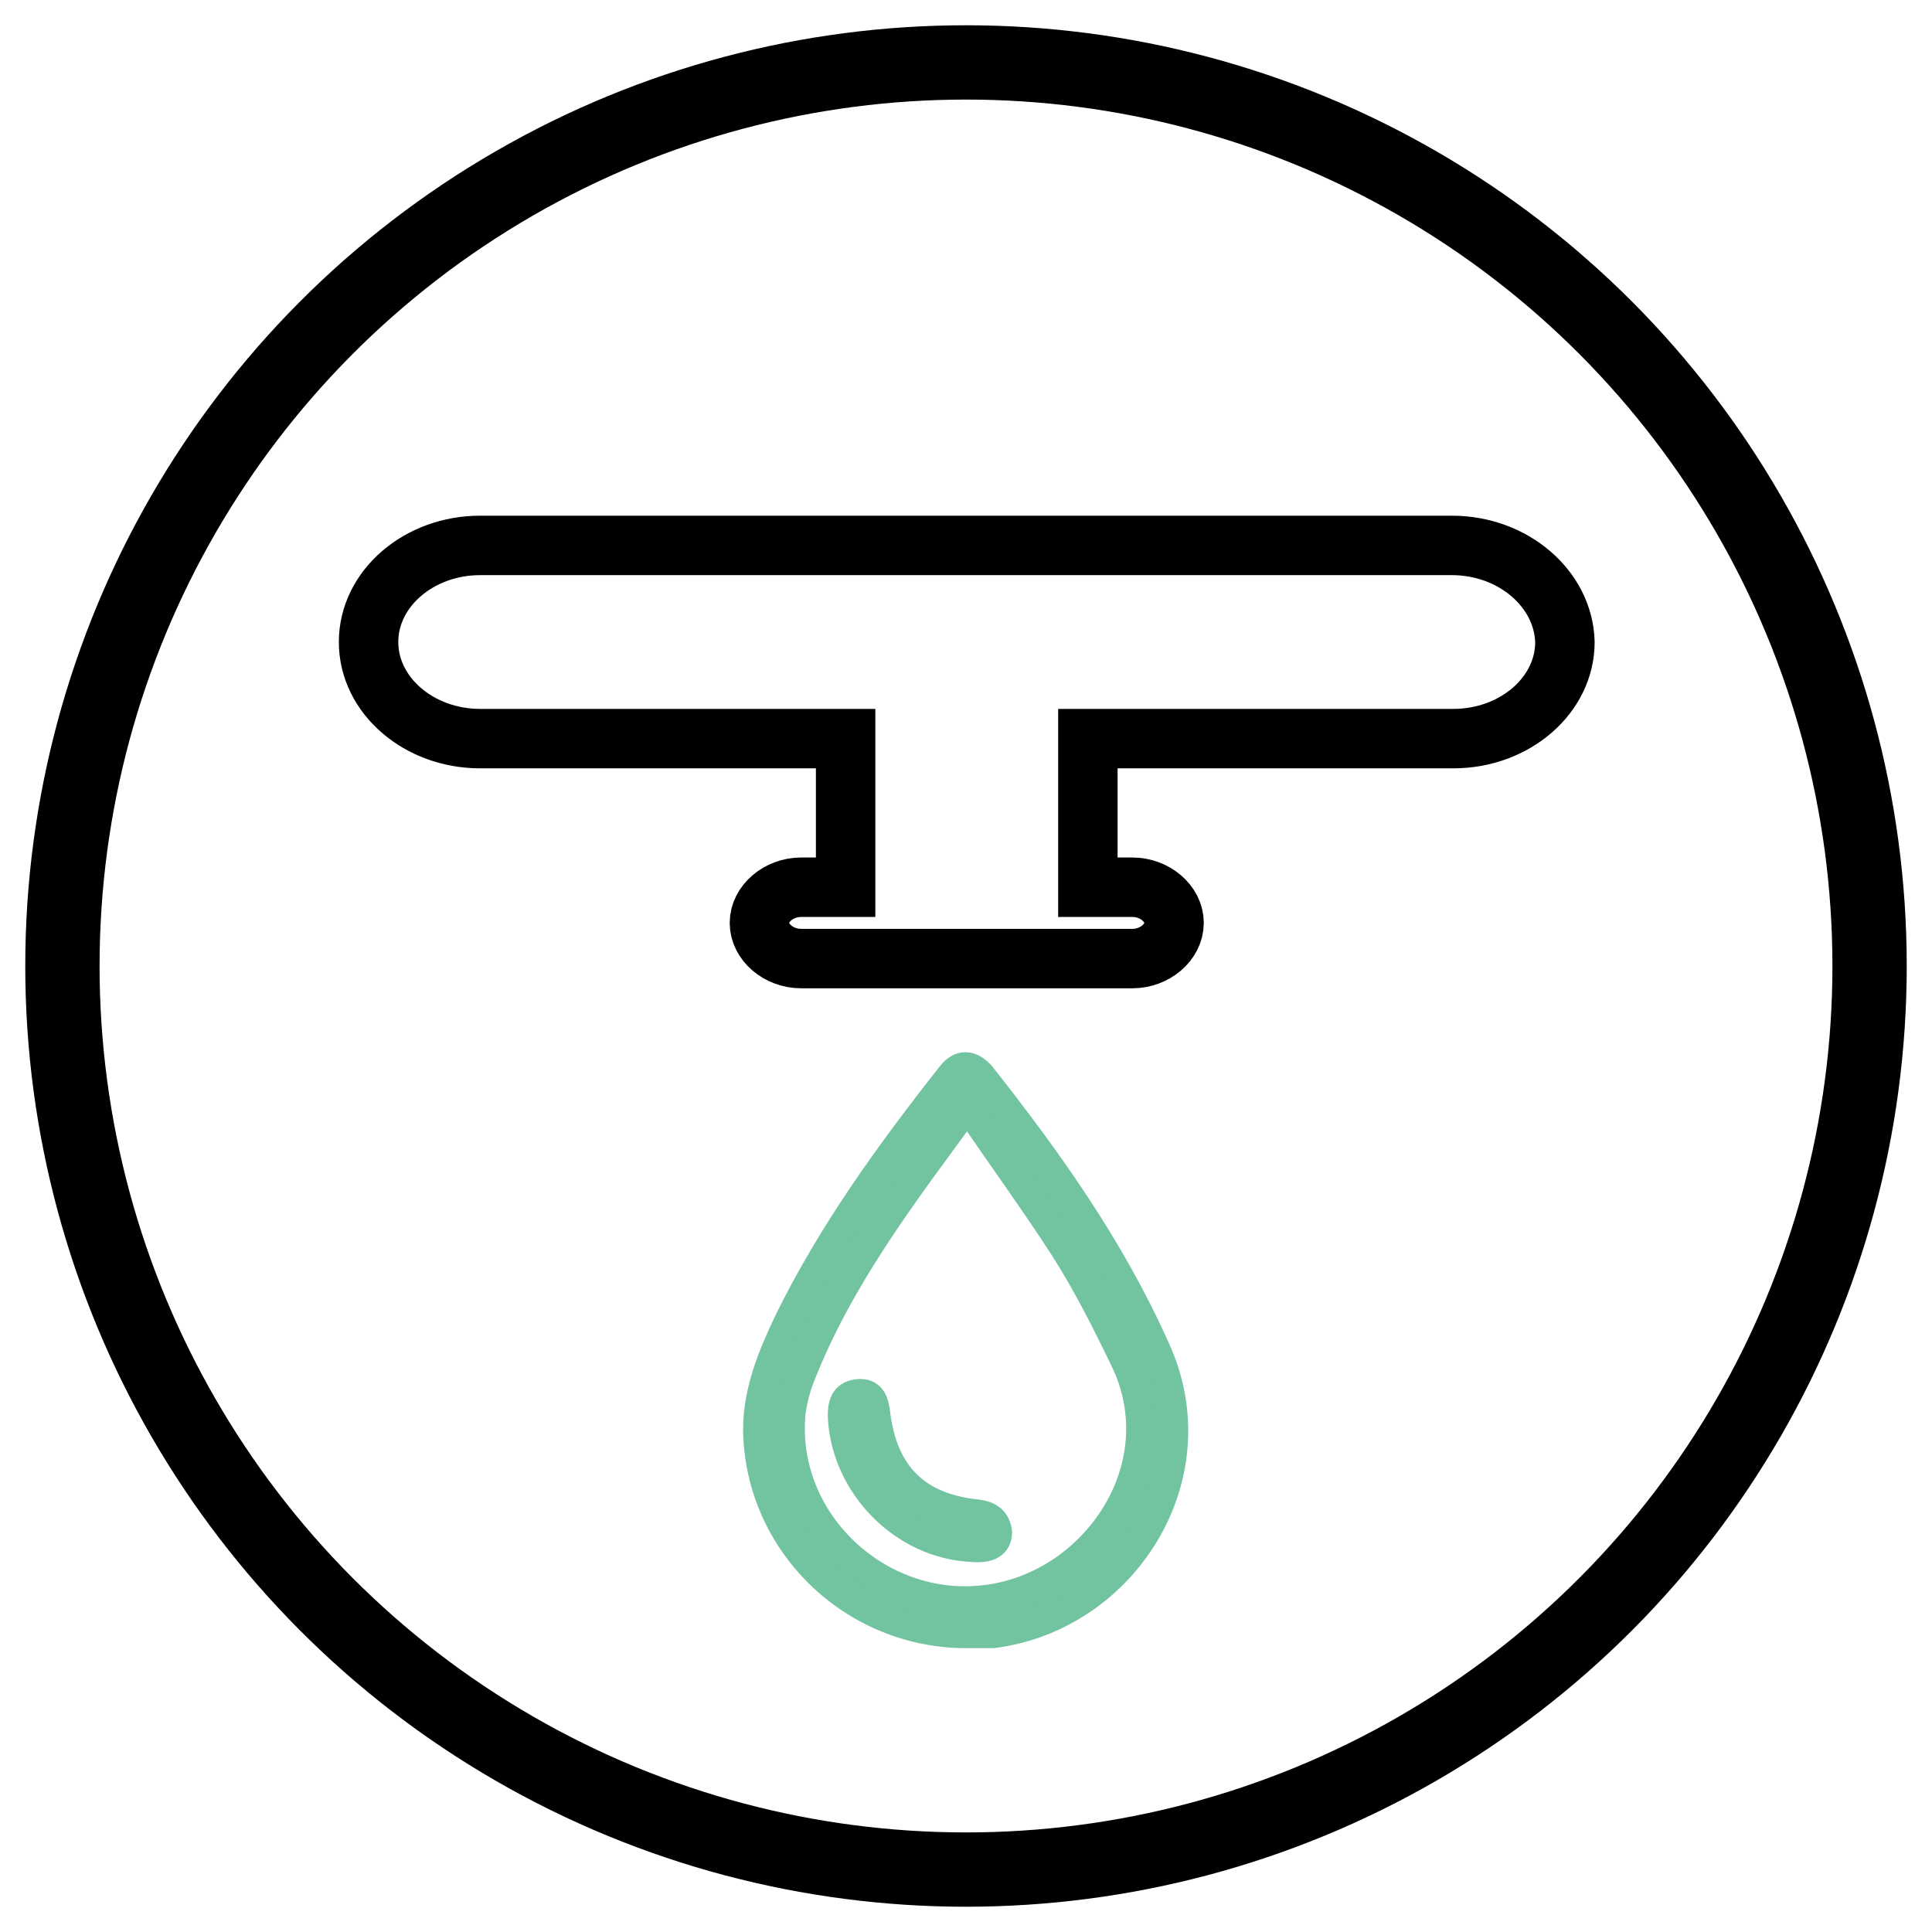 <?xml version="1.0" encoding="utf-8"?>
<!-- Generator: Adobe Illustrator 19.2.1, SVG Export Plug-In . SVG Version: 6.00 Build 0)  -->
<svg version="1.1" id="Layer_1" xmlns="http://www.w3.org/2000/svg" xmlns:xlink="http://www.w3.org/1999/xlink" x="0px" y="0px"
	 viewBox="0 0 130 130" style="enable-background:new 0 0 130 130;" xml:space="preserve">
<style type="text/css">
	.st0{fill:none;stroke:#000000;stroke-width:5;stroke-miterlimit:10;}
	.st1{fill:#71C49F;stroke:#71C49F;stroke-width:2;stroke-miterlimit:10;}
	.st2{fill:none;stroke:#000000;stroke-width:4;stroke-miterlimit:10;}
</style>
<circle class="st0" cx="65" cy="65" r="60.8"/>
<g>
	<g>
		<path class="st1" d="M65,109.9c-7.6,0-13.9-6.1-14-13.7c0-2.6,1-5,2.1-7.3C56,83,59.9,77.6,64,72.4c0.6-0.8,1.3-0.8,2,0
			c4.5,5.7,8.7,11.6,11.7,18.3c4,8.6-2.1,18.1-10.9,19.2C66.2,109.9,65.6,109.9,65,109.9z M65.1,74.4c-4.4,6-8.7,11.6-11.3,18.3
			c-0.3,0.8-0.5,1.6-0.6,2.4c-0.7,7.8,6.8,14.2,14.5,12.3c6.5-1.6,11.2-8.9,8.1-15.7c-1.3-2.7-2.6-5.3-4.2-7.8
			C69.6,80.8,67.4,77.8,65.1,74.4z"/>
		<path class="st1" d="M65.4,104.1c-4.6-0.2-8.5-4.2-8.7-8.8c0-0.7,0.1-1.4,1-1.5c0.9-0.1,1.1,0.5,1.2,1.3c0.5,4.2,2.8,6.4,6.9,6.8
			c0.7,0.1,1.2,0.4,1.3,1.2C67.1,103.9,66.5,104.2,65.4,104.1z"/>
	</g>
	<path class="st2" d="M97.7,36.7H32.3c-4.1,0-7.5,2.9-7.5,6.5v0c0,3.6,3.4,6.5,7.5,6.5h24.6v10h-3c-1.5,0-2.8,1.1-2.8,2.4v0
		c0,1.3,1.3,2.4,2.8,2.4h22.3c1.5,0,2.8-1.1,2.8-2.4v0c0-1.3-1.3-2.4-2.8-2.4h-3v-10h24.6c4.1,0,7.5-2.9,7.5-6.5v0
		C105.2,39.6,101.8,36.7,97.7,36.7z"/>
</g>
</svg>
